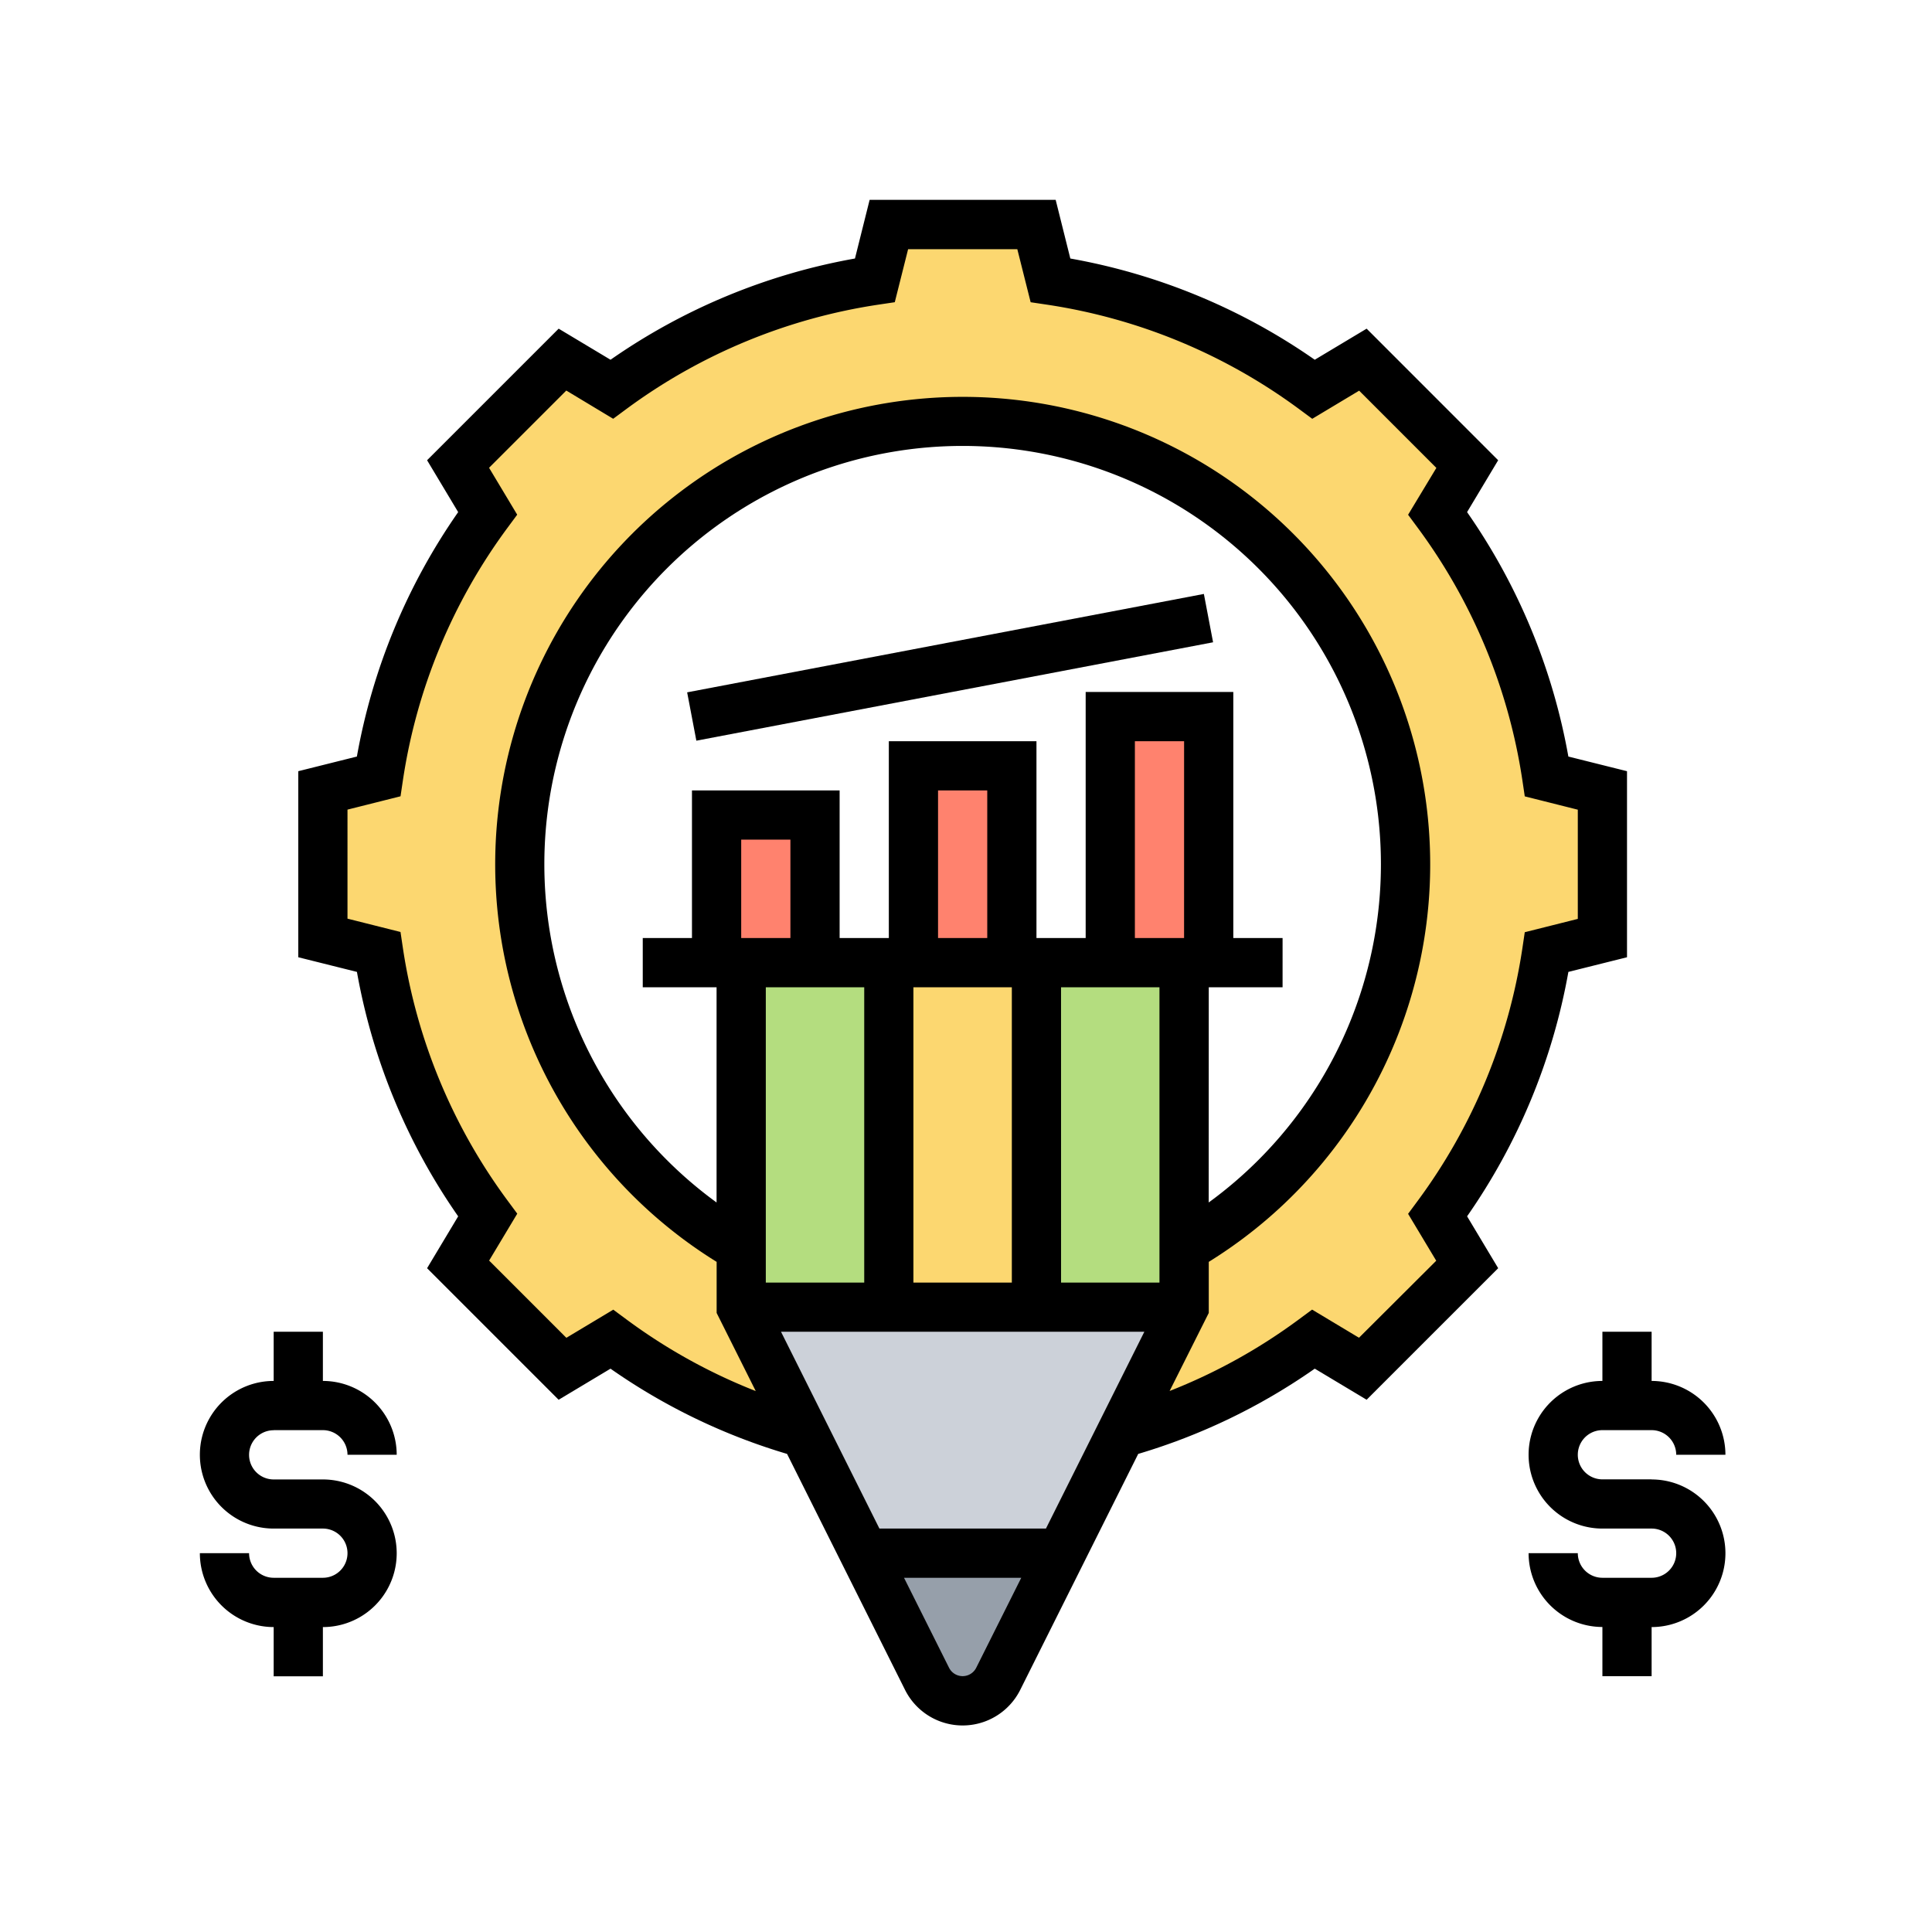 <svg xmlns="http://www.w3.org/2000/svg" width="87" height="87" viewBox="0 0 87 87">
  <g id="Group_1111730" data-name="Group 1111730" transform="translate(-967.051 -11883)">
    <rect id="Rectangle_404644" data-name="Rectangle 404644" width="87" height="87" transform="translate(967.051 11883)" fill="none"/>
    <g id="Group_1111729" data-name="Group 1111729" transform="translate(976.051 11892)">
      <g id="Group_1111727" data-name="Group 1111727" transform="translate(5.54 1.108)">
        <g id="Group_1111718" data-name="Group 1111718">
          <path id="Path_900693" data-name="Path 900693" d="M97.617,33.485v6.648l-2.508.627A26.459,26.459,0,0,1,90.2,52.609l1.332,2.22-4.7,4.7L84.609,58.2a26.485,26.485,0,0,1-8.668,4.235l2.839-5.68v-2.67h0a19.945,19.945,0,1,0-19.947,0v2.669l2.827,5.652-.03.015A26.477,26.477,0,0,1,53.008,58.2l-2.22,1.332-4.7-4.7,1.332-2.22A26.459,26.459,0,0,1,42.508,40.76L40,40.133V33.485l2.508-.627A26.459,26.459,0,0,1,47.42,21.008l-1.332-2.22,4.7-4.7,2.22,1.332a26.459,26.459,0,0,1,11.849-4.911L65.485,8h6.648l.627,2.508A26.459,26.459,0,0,1,84.609,15.42l2.22-1.332,4.7,4.7L90.2,21.008a26.459,26.459,0,0,1,4.911,11.849Z" transform="translate(-40 -8)" fill="#fcd770"/>
        </g>
        <g id="Group_1111719" data-name="Group 1111719" transform="translate(24.377 59.834)">
          <path id="Path_900694" data-name="Path 900694" d="M224.864,440l-2.828,5.657a1.793,1.793,0,0,1-3.208,0L216,440Z" transform="translate(-216 -440)" fill="#969faa"/>
        </g>
        <g id="Group_1111720" data-name="Group 1111720" transform="translate(18.836 48.753)">
          <path id="Path_900695" data-name="Path 900695" d="M195.945,360l-2.839,5.68-2.7,5.4H181.54l-2.713-5.428L176,360h19.945Z" transform="translate(-176 -360)" fill="#ccd1d9"/>
        </g>
        <g id="Group_1111721" data-name="Group 1111721" transform="translate(32.133 33.241)">
          <path id="Path_900696" data-name="Path 900696" d="M278.648,260.842v2.67H272V248h6.648Z" transform="translate(-272 -248)" fill="#b4dd7f"/>
        </g>
        <g id="Group_1111722" data-name="Group 1111722" transform="translate(18.836 33.241)">
          <path id="Path_900697" data-name="Path 900697" d="M182.648,248v15.512H176V248h6.648Z" transform="translate(-176 -248)" fill="#b4dd7f"/>
        </g>
        <g id="Group_1111723" data-name="Group 1111723" transform="translate(25.485 33.241)">
          <path id="Path_900698" data-name="Path 900698" d="M230.648,248v15.512H224V248h6.648Z" transform="translate(-224 -248)" fill="#fcd770"/>
        </g>
        <g id="Group_1111724" data-name="Group 1111724" transform="translate(35.457 22.161)">
          <path id="Path_900699" data-name="Path 900699" d="M300.432,168v11.08H296V168Z" transform="translate(-296 -168)" fill="#ff826e"/>
        </g>
        <g id="Group_1111725" data-name="Group 1111725" transform="translate(26.593 24.377)">
          <path id="Path_900700" data-name="Path 900700" d="M232,184h4.432v8.864H232Z" transform="translate(-232 -184)" fill="#ff826e"/>
        </g>
        <g id="Group_1111726" data-name="Group 1111726" transform="translate(17.728 26.593)">
          <path id="Path_900701" data-name="Path 900701" d="M172.432,200v6.648H168V200Z" transform="translate(-168 -200)" fill="#ff826e"/>
        </g>
      </g>
      <g id="Group_1111728" data-name="Group 1111728" transform="translate(0 0)">
        <path id="Path_900702" data-name="Path 900702" d="M89.193,34.766l2.641-.66V25.728l-2.641-.66a27.713,27.713,0,0,0-4.561-11.007l1.4-2.336L80.109,5.8,77.773,7.2A27.712,27.712,0,0,0,66.766,2.641L66.106,0H57.728l-.66,2.641A27.712,27.712,0,0,0,46.061,7.2L43.725,5.8,37.8,11.725l1.4,2.336a27.713,27.713,0,0,0-4.561,11.007L32,25.728v8.378l2.641.66A27.713,27.713,0,0,0,39.2,45.773l-1.4,2.336,5.924,5.924,2.336-1.4a27.477,27.477,0,0,0,7.95,3.838l5.312,10.624a2.9,2.9,0,0,0,5.189,0l5.312-10.624a27.479,27.479,0,0,0,7.95-3.839l2.336,1.4,5.924-5.924-1.4-2.336a27.712,27.712,0,0,0,4.561-11.007ZM54.161,33.241H51.945V28.809h2.216Zm3.324,2.216v13.3H53.053v-13.3Zm5.54-2.216H60.809V26.593h2.216ZM59.7,35.457h4.432v13.3H59.7Zm6.648,0h4.432v13.3H66.349Zm5.54-2.216H69.673V24.377h2.216ZM73,35.457h3.324V33.241H74.105V22.161H67.457v11.08H65.241V24.377H58.593v8.864H56.377V26.593H49.728v6.648H47.512v2.216h3.324v9.692a18.836,18.836,0,1,1,22.161,0ZM70.1,50.969l-4.432,8.864H58.169l-4.432-8.864ZM62.529,66.1a.685.685,0,0,1-1.225,0L59.277,62.05h5.279Zm17.236-14.86-2.112-1.267-.595.44a25.358,25.358,0,0,1-5.821,3.225L73,50.123v-2.3a21.052,21.052,0,1,0-22.161,0v2.3L52.6,53.641a25.35,25.35,0,0,1-5.821-3.225l-.595-.44-2.112,1.267-3.478-3.478,1.267-2.112-.44-.595A25.468,25.468,0,0,1,36.712,33.7l-.109-.732-2.387-.6V27.458l2.388-.6.109-.732a25.468,25.468,0,0,1,4.705-11.354l.44-.595-1.267-2.112,3.478-3.478L46.18,9.858l.595-.44a25.468,25.468,0,0,1,11.354-4.7l.732-.109.6-2.387h4.918l.6,2.388.732.109a25.465,25.465,0,0,1,11.354,4.7l.595.44,2.112-1.267,3.477,3.478L81.976,14.18l.44.595a25.468,25.468,0,0,1,4.705,11.354l.109.732,2.388.6v4.918l-2.388.6-.109.732a25.468,25.468,0,0,1-4.705,11.354l-.44.595,1.267,2.112Z" transform="translate(-27.568 0)"/>
        <path id="Path_900703" data-name="Path 900703" d="M0,0H23.687V2.216H0Z" transform="translate(21.943 22.177) rotate(-10.782)"/>
        <path id="Path_900704" data-name="Path 900704" d="M3.324,372.432H5.54a1.109,1.109,0,0,1,1.108,1.108H8.864a3.328,3.328,0,0,0-3.324-3.324V368H3.324v2.216a3.324,3.324,0,1,0,0,6.648H5.54a1.108,1.108,0,0,1,0,2.216H3.324a1.109,1.109,0,0,1-1.108-1.108H0A3.328,3.328,0,0,0,3.324,381.3v2.216H5.54V381.3a3.324,3.324,0,1,0,0-6.648H3.324a1.108,1.108,0,1,1,0-2.216Z" transform="translate(0 -317.031)"/>
        <path id="Path_900705" data-name="Path 900705" d="M437.54,374.648h-2.216a1.108,1.108,0,1,1,0-2.216h2.216a1.109,1.109,0,0,1,1.108,1.108h2.216a3.328,3.328,0,0,0-3.324-3.324V368h-2.216v2.216a3.324,3.324,0,1,0,0,6.648h2.216a1.108,1.108,0,0,1,0,2.216h-2.216a1.109,1.109,0,0,1-1.108-1.108H432a3.328,3.328,0,0,0,3.324,3.324v2.216h2.216V381.3a3.324,3.324,0,0,0,0-6.648Z" transform="translate(-372.166 -317.031)"/>
      </g>
    </g>
  </g>
</svg>
